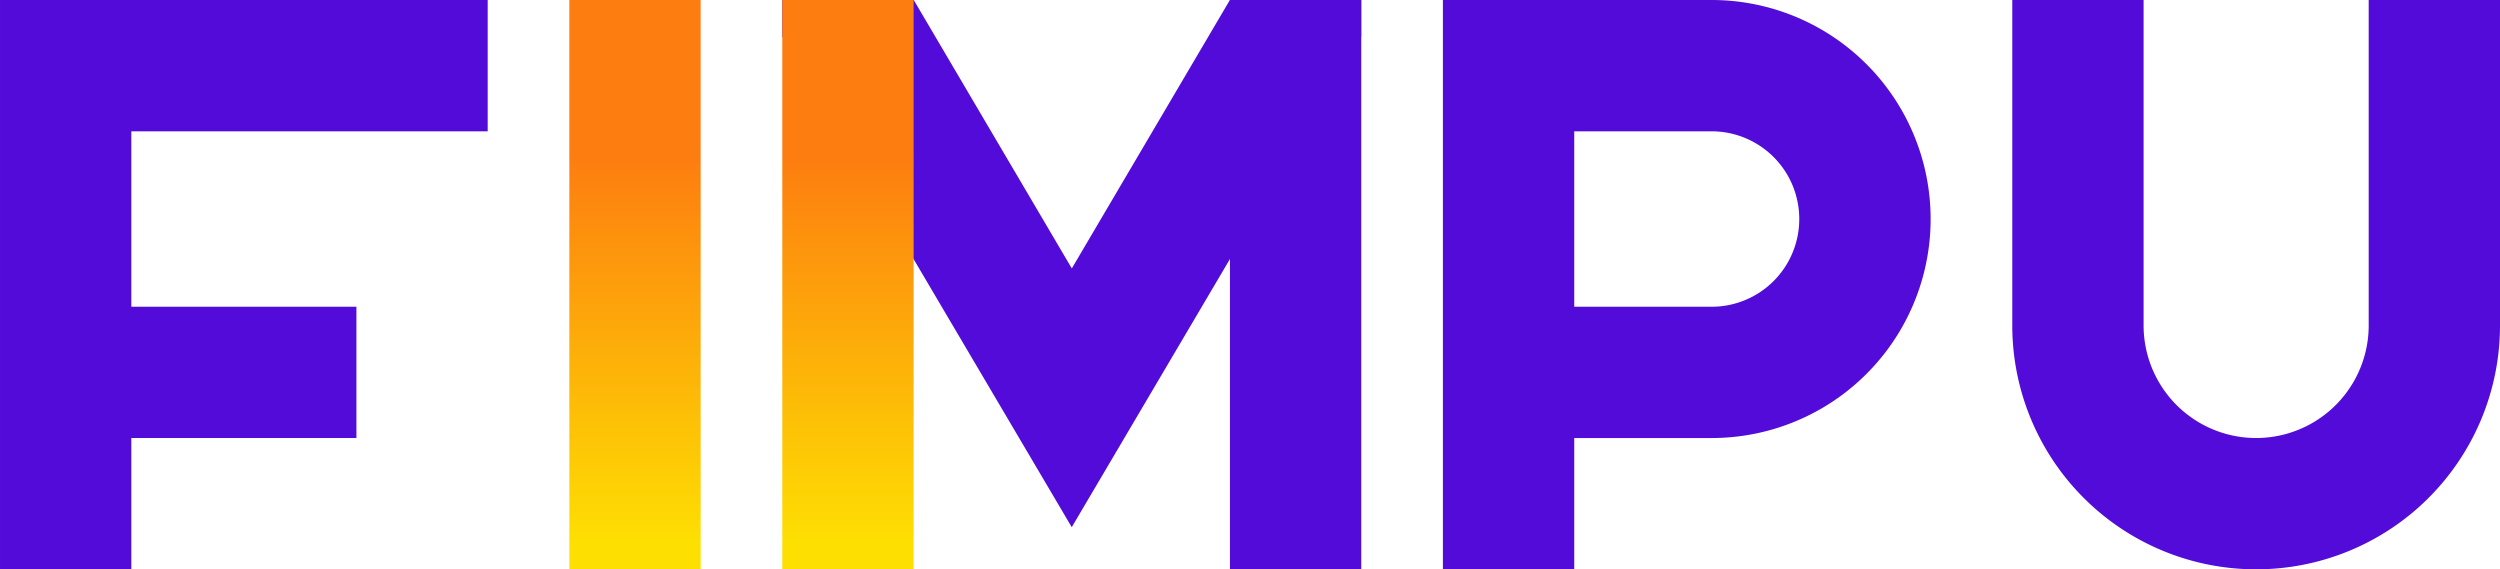 <svg xmlns="http://www.w3.org/2000/svg" xmlns:xlink="http://www.w3.org/1999/xlink" width="251.778" height="57.34" viewBox="0 0 251.778 57.34">
  <defs>
    <linearGradient id="linear-gradient" x1="0.5" y1="1" x2="0.5" y2="-0.007" gradientUnits="objectBoundingBox">
      <stop offset="0.041" stop-color="#fde002"/>
      <stop offset="0.72" stop-color="#fd7d10"/>
    </linearGradient>
  </defs>
  <g id="Grupo_1416" data-name="Grupo 1416" transform="translate(-111.899 -296.707)">
    <path id="Trazado_7154" data-name="Trazado 7154" d="M161.015,297.8h0v12.135H125.125V327.6h22.669v13.221H125.125v13.225H111.9v-57.34h49.116Z" fill="#520bd9"/>
    <path id="Trazado_7155" data-name="Trazado 7155" d="M306.335,318.766a22.057,22.057,0,0,1-22.059,22.056H270.441v13.225H257.216v-57.34h27.06A22.06,22.06,0,0,1,306.335,318.766Zm-13.23,0a8.83,8.83,0,0,0-8.829-8.834H270.441V327.6h13.835A8.829,8.829,0,0,0,293.105,318.766Z" fill="#520bd9"/>
    <path id="Trazado_7156" data-name="Trazado 7156" d="M350.453,296.707h13.224v32.778a24.559,24.559,0,1,1-49.119,0V296.707h13.225v32.778a11.335,11.335,0,1,0,22.67,0Z" fill="#520bd9"/>
    <path id="Trazado_7157" data-name="Trazado 7157" d="M235.762,296.707l-15.92,27.033,0,0,0,0-15.92-27.033H190.685v3.678L219.836,349.8l0,0,0,0,29.151-49.415v-3.678Z" fill="#520bd9"/>
    <rect id="Rectángulo_231" data-name="Rectángulo 231" width="13.225" height="57.34" transform="translate(190.685 296.707)" fill="url(#linear-gradient)"/>
    <rect id="Rectángulo_232" data-name="Rectángulo 232" width="13.225" height="57.34" transform="translate(235.768 296.707)" fill="#520bd9"/>
    <rect id="Rectángulo_233" data-name="Rectángulo 233" width="13.225" height="57.34" transform="translate(169.237 296.707)" fill="url(#linear-gradient)"/>
  </g>
</svg>

